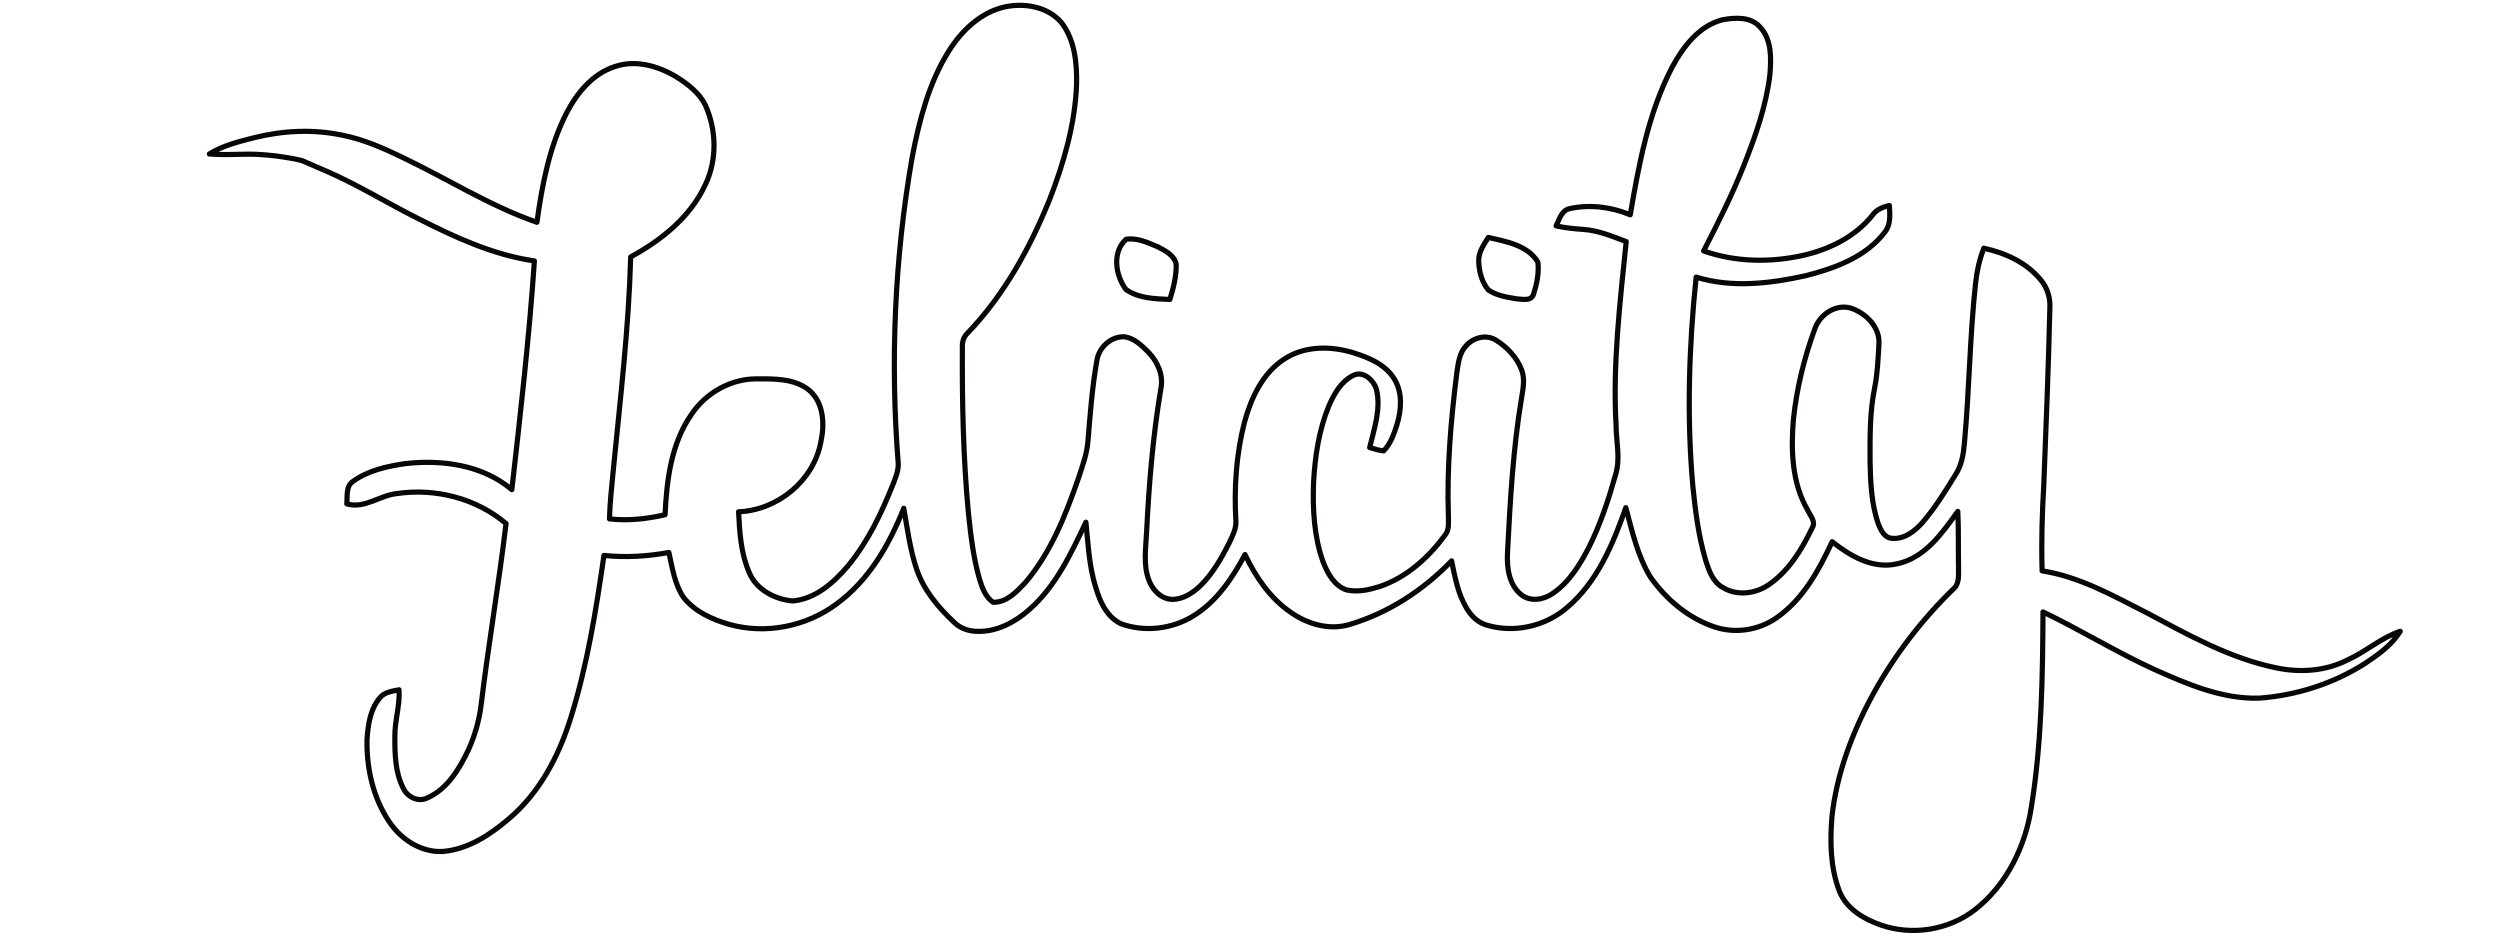 <?xml version="1.0" encoding="UTF-8" standalone="no"?>
<svg
   xmlns:dc="http://purl.org/dc/elements/1.1/"
   xmlns:cc="http://creativecommons.org/ns#"
   xmlns:rdf="http://www.w3.org/1999/02/22-rdf-syntax-ns#"
   xmlns:svg="http://www.w3.org/2000/svg"
   xmlns="http://www.w3.org/2000/svg"
   xmlns:sodipodi="http://sodipodi.sourceforge.net/DTD/sodipodi-0.dtd"
   xmlns:inkscape="http://www.inkscape.org/namespaces/inkscape"
   width="800pt"
   height="300pt"
   viewBox="0 0 500 700"
   version="1.1"
   id="svg2"
   inkscape:version="0.91 r13725"
   sodipodi:docname="felicity.svg">
  <defs
     id="defs26" />
  <sodipodi:namedview
     pagecolor="#ffffff"
     bordercolor="#666666"
     borderopacity="1"
     objecttolerance="10"
     gridtolerance="10"
     guidetolerance="10"
     inkscape:pageopacity="0"
     inkscape:pageshadow="2"
     inkscape:window-width="1280"
     inkscape:window-height="666"
     id="namedview24"
     showgrid="false"
     inkscape:zoom="0.3776"
     inkscape:cx="525.285"
     inkscape:cy="434.77182"
     inkscape:window-x="-8"
     inkscape:window-y="-8"
     inkscape:window-maximized="1"
     inkscape:current-layer="svg2" />
  <style
     type="text/css"
     id="style4">
*{
  fill-opacity: 0;
  transition: fill-opacity 1s;
}
.finished *{
  fill-opacity: 1;
}
</style>
  <path
     style="fill:#060807;fill-rule:evenodd;stroke:#060807;stroke-width:3.875;stroke-linecap:round;stroke-linejoin:round;stroke-miterlimit:4;stroke-dasharray:none;stroke-opacity:1"
     d="m -457.967,119.857 c 0,0 -21.003,-5.173 -42.199,-4.708 -8.951,0.155 -17.922,0.562 -26.854,-0.174 10.133,-6.394 21.952,-9.184 33.422,-12.148 21.661,-5.425 44.524,-6.51 66.418,-1.763 15.849,3.178 30.69,9.823 45.163,16.837 33.248,15.907 64.597,35.96 99.588,48.07 3.856,-27.92 9.203,-56.207 22.088,-81.53 7.808,-15.054 19.549,-29.489 36.27,-34.778 15.481,-5.27 32.395,-0.368 45.919,7.847 8.486,5.328 16.914,11.799 21.487,20.983 8.331,18.523 8.854,40.649 0.116,59.113 -11.083,24.335 -32.88,41.715 -55.878,54.231 -1.453,53.378 -7.828,106.408 -13.02,159.496 -1.124,12.032 -2.538,24.025 -2.809,36.115 13.911,1.569 27.92,0.039 41.501,-3.119 1.201,-25.846 4.514,-53.03 19.646,-74.846 10.656,-15.984 29.179,-26.602 48.515,-26.602 13.446,-0.019 28.656,-0.426 39.622,8.661 10.889,9.552 11.451,25.672 8.467,38.847 -5.464,28.695 -32.376,50.666 -61.361,51.731 0.775,15.326 1.686,31.116 7.944,45.357 5.251,12.826 19.22,20.111 32.453,21.254 16.992,-1.473 30.69,-13.698 41.269,-26.156 14.996,-18.174 25.188,-39.7 33.848,-61.458 1.763,-4.728 3.817,-9.533 3.72,-14.667 -6.045,-76.377 -2.809,-153.586 10.385,-229.072 C 3.025,90.038 10.039,62.332 24.899,38.462 34.471,23.097 48.653,9.341 66.769,5.175 81.378,2.037 98.622,4.846 108.89,16.471 c 10.443,13.175 11.993,30.961 11.606,47.178 -1.24,29.373 -9.494,57.99 -20.092,85.231 -14.628,36.251 -33.945,71.281 -61.128,99.685 -3.023,2.732 -4.282,6.607 -4.03,10.637 -0.252,41.211 0.62,82.519 4.476,123.574 1.724,16.624 3.662,33.345 8.254,49.465 1.996,6.413 4.359,13.485 10.211,17.457 10.094,0.291 17.709,-7.963 24.122,-14.764 19.143,-22.553 30.167,-50.608 39.738,-78.275 2.945,-8.971 6.258,-17.98 6.975,-27.493 1.666,-19.937 3.119,-39.971 6.607,-59.695 1.376,-9.978 10.559,-18.523 20.828,-17.999 7.246,1.163 12.846,6.568 17.806,11.625 6.839,7.091 11.257,17.128 9.203,27.106 -5.948,35.301 -8.874,71.048 -10.656,106.776 -0.523,12.032 -2.732,24.626 1.724,36.212 2.635,7.227 8.835,13.911 16.953,14.338 8.196,0.213 15.539,-4.553 21.274,-9.978 9.397,-9.164 15.965,-20.751 21.816,-32.376 2.306,-5.038 5.154,-10.191 4.902,-15.907 -1.434,-24.626 0.174,-49.6 6.278,-73.548 4.902,-18.271 13.504,-37.123 29.973,-47.701 15.035,-9.843 34.41,-9.784 51.111,-4.728 11.703,3.604 24.258,8.758 30.923,19.666 6.297,10.308 5.309,23.173 1.918,34.275 -2.228,6.898 -4.669,14.124 -9.862,19.414 -3.604,-0.271 -7.033,-1.531 -10.463,-2.499 3.371,-14.086 8.583,-28.83 5.057,-43.381 -1.976,-6.878 -10.017,-14.299 -17.399,-10.404 -9.068,4.495 -14.299,13.853 -18.154,22.785 -7.44,18.038 -10.308,37.607 -11.393,56.963 -0.736,20.014 0.291,40.552 7.149,59.54 3.333,8.467 8.312,17.825 17.534,20.848 8.215,1.841 16.759,-0.078 24.665,-2.538 20.034,-6.801 36.445,-21.584 48.825,-38.401 3.294,-3.972 2.441,-9.378 2.499,-14.144 -1.259,-35.863 1.821,-71.707 6.316,-107.26 1.066,-6.898 1.783,-14.551 6.82,-19.898 5.251,-6.142 14.996,-8.816 22.146,-4.398 8.603,5.309 16.081,13.136 19.549,22.766 2.286,6.394 0.969,13.272 -0.078,19.801 -6.491,38.343 -8.603,77.248 -10.618,116.037 -0.581,11.102 0.911,24.083 10.211,31.523 6.839,5.599 16.721,3.875 23.521,-0.853 12.4,-8.428 20.46,-21.623 27.164,-34.72 8.583,-17.205 14.628,-35.553 19.801,-54.037 3.759,-12.109 0.388,-24.742 0.349,-37.084 -2.577,-45.783 2.964,-91.431 7.576,-136.885 -10.308,-3.933 -20.673,-8.293 -31.795,-9.087 -6.917,-0.465 -13.795,-1.143 -20.557,-2.654 2.364,-4.747 4.011,-11.451 9.939,-12.846 15.171,-3.371 31.155,-1.356 45.435,4.573 6.452,-37.704 13.485,-76.183 31.368,-110.419 8.254,-15.248 20.092,-30.903 37.781,-35.263 9.164,-1.608 20.576,-2.383 27.455,5.173 9.164,9.397 8.661,23.696 7.673,35.844 -2.829,23.696 -10.928,46.365 -19.704,68.433 -8.641,21.642 -19.123,42.47 -29.78,63.182 23.812,8.448 49.988,8.796 74.497,3.294 19.627,-4.514 38.808,-13.95 51.576,-29.954 2.964,-4.224 7.692,-6.161 12.594,-7.227 0.446,6.839 1.182,14.512 -3.584,20.131 -14.144,18.445 -37.258,26.757 -59.017,32.318 -26.641,5.871 -55.122,9.242 -81.647,1.008 -5.406,51.635 -7.091,103.831 -2.519,155.601 1.879,18.91 4.282,37.898 9.707,56.168 2.403,7.537 5.348,15.984 12.749,20.014 10.676,6.529 24.703,4.689 34.643,-2.364 14.783,-10.288 24.471,-26.234 32.066,-42.218 2.945,-4.553 -1.492,-8.951 -3.255,-12.981 -11.896,-20.363 -12.71,-44.911 -10.792,-67.813 2.402,-23.211 8.041,-46.093 16.081,-67.987 3.72,-10.559 15.733,-18.658 26.931,-15.229 11.315,3.778 21.836,14.376 20.848,27.048 -0.62,10.908 -1.066,21.874 -3.216,32.608 -3.662,18.058 -3.449,36.58 -3.391,54.909 0.329,15.403 0.969,31.155 5.929,45.9 1.802,4.592 4.243,10.618 9.881,11.315 9.416,1.182 17.593,-5.231 23.463,-11.896 9.397,-10.947 16.992,-23.308 24.548,-35.573 4.592,-7.014 5.948,-15.442 6.646,-23.638 3.623,-39.525 3.991,-79.283 8.254,-118.75 0.93,-9.126 2.887,-18.135 6.219,-26.68 16.043,3.468 31.988,10.734 42.567,23.696 4.921,5.832 7.208,13.543 6.743,21.138 -1.046,43.962 -2.809,87.924 -4.534,131.867 -1.24,21.371 -1.899,42.78 -1.24,64.19 28.036,4.398 53.049,18.581 78.004,31.271 30.942,16.449 62.117,34.061 96.817,41.153 17.864,3.778 37.142,2.461 53.533,-6.064 13.563,-6.084 24.82,-16.527 39.041,-21.235 -6.336,10.366 -16.469,17.496 -26.408,24.083 -23.599,15.035 -51.131,23.831 -79.012,25.846 -27.493,0.775 -53.436,-10.366 -78.023,-21.371 -28.481,-12.962 -55.122,-29.489 -83.293,-43.013 -0.271,48.593 -0.93,97.418 -8.661,145.488 -4.34,29.315 -18.368,58.203 -41.966,76.725 -19.646,15.345 -47.023,19.782 -70.545,11.528 -12.594,-4.379 -25.556,-12.051 -30.748,-24.974 -6.917,-17.767 -7.169,-37.258 -5.658,-56.013 3.584,-32.395 15.423,-63.395 30.981,-91.857 15.829,-28.733 36.018,-55.006 59.52,-77.888 4.766,-3.875 3.933,-10.327 4.011,-15.771 -0.291,-14.124 0.155,-28.23 -0.542,-42.315 -11.664,16.159 -24.413,34.701 -45.26,39.138 -18.038,4.166 -34.972,-5.677 -48.554,-16.508 -9.862,21.274 -21.7,42.993 -41.385,56.73 -13.349,9.416 -31.058,12.148 -46.578,6.878 -19.491,-6.529 -35.98,-20.538 -47.74,-37.181 -9.591,-15.81 -13.659,-34.178 -18.368,-51.848 -9.571,27.299 -21.313,55.587 -43.981,74.691 -16.333,14.086 -39.796,19.259 -60.45,12.865 -6.413,-1.996 -11.334,-7.053 -14.609,-12.71 -6.374,-10.695 -8.544,-23.114 -11.063,-35.108 -21.158,22.01 -47.605,39.235 -77.016,47.76 -14.899,4.127 -30.806,-0.678 -43.11,-9.358 -15.442,-10.559 -26.156,-26.466 -34.12,-43.11 -9.416,17.612 -21.08,35.011 -38.401,45.706 -15.926,9.978 -36.6,12.419 -54.27,5.929 -12.594,-6.103 -17.205,-20.731 -20.499,-33.286 -3.449,-13.931 -4.185,-28.307 -5.619,-42.509 -11.141,23.444 -22.436,47.895 -42.373,65.333 -10.656,9.474 -24.374,16.701 -38.963,16.159 -6.336,-0.077 -12.633,-2.344 -17.166,-6.82 -11.838,-11.141 -22.708,-24.103 -27.939,-39.738 -4.902,-14.686 -6.859,-30.148 -9.571,-45.338 -10.773,27.222 -26.079,53.882 -50.143,71.417 -22.649,16.914 -53.088,22.959 -80.349,15.229 -12.788,-3.681 -25.808,-9.61 -34.139,-20.363 -6.51,-9.901 -8.196,-21.952 -10.753,-33.286 -15.984,2.906 -32.26,3.933 -48.457,2.209 -5.929,41.172 -12.536,82.48 -25.091,122.218 -8.796,27.978 -23.153,55.142 -45.803,74.342 -14.086,12.071 -30.651,22.979 -49.62,24.49 -16.333,0.794 -31.349,-9.242 -40.048,-22.533 -11.974,-17.941 -16.837,-40.029 -16.333,-61.4 0.775,-10.811 2.402,-22.572 9.765,-31.02 3.507,-4.146 9.164,-4.728 14.124,-5.774 0.756,11.78 -3.274,23.173 -3.119,34.933 -0.058,13.078 0.213,26.989 6.413,38.847 3.178,6.568 11.509,10.482 18.271,6.743 14.822,-6.723 23.579,-21.719 30.322,-35.844 4.728,-10.463 7.905,-21.603 9.358,-32.996 5.483,-45.357 13.214,-90.404 18.658,-135.781 -22.126,-18.871 -52.797,-26.641 -81.375,-22.417 -12.904,1.221 -24.141,11.625 -37.549,7.692 0.581,-5.716 -0.833,-13.233 4.786,-16.895 11.276,-8.06 25.226,-11.141 38.711,-13.136 27.61,-3.158 57.912,0.911 79.748,19.433 6.452,-56.846 12.943,-113.712 16.856,-170.791 -31.271,-4.553 -60.179,-18.058 -88.06,-32.26 -22.204,-11.238 -43.458,-24.316 -66.243,-34.333 z"
     id="path8"
     inkscape:connector-curvature="0" />
  <path
     d="m 82.715,18.661 c 5.367,-3.507 12.148,0.31 14.783,5.464 6.394,11.354 5.929,25.033 5.212,37.646 C 99.397,98.428 90.852,134.834 75.488,168.372 65.161,190.866 52.044,212.334 34.858,230.295 c 3.739,-41.986 10.366,-83.681 18.154,-125.105 4.379,-21.855 8.913,-43.788 16.488,-64.79 3.178,-7.828 6.529,-16.217 13.214,-21.739 z"
     id="path10"
     inkscape:connector-curvature="0"
     fill="transparent"
     style="fill:#ffffff;" />
  <path
     d="m 609.175,31.506 c 5.134,-3.72 11.78,0.872 13.156,6.297 4.456,13.466 0.504,27.823 -2.984,41.056 -8.254,27.377 -20.383,53.475 -34.042,78.547 1.608,-34.313 4.301,-68.801 12.148,-102.3 2.325,-8.409 4.282,-18.135 11.722,-23.599 z"
     id="path12"
     inkscape:connector-curvature="0"
     style="fill:#ffffff;" />
  <path
     d="m -198.864,75.836 c 3.739,-2.964 8.544,-0.155 11.838,2.17 13.718,10.869 18.116,31.136 11.799,47.236 -6.665,17.903 -22.456,30.38 -38.537,39.603 -1.957,-23.347 -1.589,-47.217 4.243,-70.022 2.015,-6.956 4.398,-14.667 10.656,-18.988 z"
     id="path14"
     inkscape:connector-curvature="0"
     style="fill:#ffffff;" />
  <path
     style="fill:#060807;fill-rule:evenodd;stroke:#060807;stroke-width:3.875;stroke-linecap:round;stroke-linejoin:round;stroke-miterlimit:4;stroke-dasharray:none;stroke-opacity:1"
     d="m 157.561,178.621 c 8.196,-1.201 16.198,2.558 23.599,5.677 5.483,2.868 12.342,6.336 13.718,12.981 0.232,8.971 -2.073,17.806 -4.708,26.331 -11.121,-0.523 -23.502,-0.756 -32.86,-7.518 -7.789,-10.521 -10.482,-27.92 0.252,-37.471 z"
     id="path16"
     inkscape:connector-curvature="0" />
  <path
     style="fill:#060807;fill-rule:evenodd;stroke:#060807;stroke-width:3.875;stroke-linecap:round;stroke-linejoin:round;stroke-miterlimit:4;stroke-dasharray:none;stroke-opacity:1"
     d="m 427.959,177.265 c 13.214,3.081 29.45,5.832 36.987,18.445 0.949,8.021 -0.775,16.353 -3.255,24.006 -1.744,5.386 -8.215,3.662 -12.439,3.429 -7.285,-1.182 -14.977,-2.364 -21.196,-6.549 -4.96,-5.754 -6.917,-13.659 -7.285,-21.099 -0.426,-6.878 3.701,-12.691 7.188,-18.232 z"
     id="path18"
     inkscape:connector-curvature="0" />
  <path
     d="m -113.381,303.164 c 4.398,-6.2 14.512,-5.968 19.278,-0.31 5.696,6.491 6.529,15.926 4.805,24.103 -2.209,11.373 -6.82,23.211 -16.546,30.225 -7.808,5.813 -17.786,6.956 -27.145,8.254 2.674,-21.564 5.793,-44.64 19.608,-62.272 z"
     id="path20"
     inkscape:connector-curvature="0"
     style="fill:#ffffff;" />
  <path
     d="m 720.465,540.315 c 14.628,-29.392 35.224,-55.548 58.765,-78.314 2.499,43.478 6.839,87.13 3.042,130.685 -1.976,19.472 -4.941,39.486 -14.434,56.885 -5.096,9.571 -13.582,17.244 -23.773,21.022 -9.164,3.604 -20.228,6.394 -29.334,1.201 -8.641,-5.212 -11.78,-15.694 -12.981,-25.11 -4.824,-36.309 2.306,-73.742 18.716,-106.369 z"
     id="path22"
     inkscape:connector-curvature="0"
     style="fill:#ffffff;" />
  <!-- <path fill="#060808" d=" M 434.63 517.62 C 441.81 513.43 452.07 512.63 458.64 518.40 C 465.56 524.98 465.55 536.13 461.11 544.10 C 452.10 559.96 443.26 575.96 435.89 592.66 C 440.93 592.73 445.91 593.60 450.73 595.08 C 456.25 596.73 462.06 596.43 467.69 595.63 C 467.73 597.12 467.76 598.62 467.79 600.13 C 463.33 602.41 458.28 604.27 453.22 602.97 C 447.53 601.45 441.48 600.16 435.67 601.90 C 432.94 602.43 430.27 604.21 427.45 603.64 C 423.82 601.70 422.18 597.00 422.83 593.09 C 423.86 587.93 426.25 583.19 428.39 578.43 C 434.67 565.13 441.72 552.21 447.84 538.84 C 449.64 534.69 451.67 530.51 452.26 525.98 C 452.74 522.85 449.88 520.12 446.90 519.88 C 442.16 519.54 437.50 521.94 434.38 525.41 C 431.54 528.40 432.18 532.85 431.52 536.61 C 429.81 536.13 427.27 536.00 426.96 533.79 C 425.50 527.43 429.04 520.73 434.63 517.62 Z" />
<path fill="#060807" d=" M 555.43 514.49 C 557.85 513.65 559.60 516.39 561.07 517.91 C 566.87 525.67 565.59 535.95 564.96 545.00 C 564.55 560.12 564.21 575.27 562.58 590.32 C 562.07 593.97 561.85 597.80 560.23 601.17 C 558.97 603.39 555.78 603.94 553.97 602.08 C 549.48 597.74 548.21 591.10 548.22 585.07 C 548.10 567.66 549.61 550.28 551.16 532.95 C 551.81 529.84 549.31 527.55 548.35 524.84 C 548.99 520.65 551.40 516.23 555.43 514.49 Z" />
<path fill="#060807" d=" M 577.93 515.87 C 581.37 514.26 585.26 514.17 588.98 513.85 C 595.62 513.60 602.31 513.43 608.92 514.30 C 612.51 514.78 616.41 516.35 618.06 519.81 C 620.16 524.22 619.04 529.27 617.67 533.72 C 611.15 553.95 604.17 574.05 598.52 594.55 C 597.32 598.36 597.12 602.66 594.72 605.99 C 588.73 606.17 583.42 599.94 584.94 594.00 C 587.07 577.93 591.49 562.19 597.09 546.99 C 600.38 537.85 605.16 529.38 609.34 520.65 C 603.58 520.34 597.80 520.10 592.04 520.45 C 586.76 520.76 581.54 522.05 576.23 521.44 C 576.71 519.55 577.06 517.62 577.93 515.87 Z" />
<path fill="#060807" d=" M 509.48 515.58 C 511.05 515.21 512.79 515.09 514.28 515.85 C 516.32 517.06 515.31 519.67 514.36 521.28 C 511.87 525.12 507.55 527.17 504.60 530.60 C 496.77 539.37 493.75 551.50 493.87 563.03 C 494.23 571.46 495.86 580.21 500.71 587.28 C 503.08 590.81 507.20 593.71 511.63 592.80 C 518.50 591.38 523.83 585.82 526.63 579.60 C 531.03 569.69 531.17 558.21 528.17 547.89 C 526.51 542.51 523.89 537.09 519.31 533.63 C 516.17 531.30 512.10 531.20 508.57 529.85 C 509.03 528.59 509.54 527.32 510.45 526.32 C 517.92 525.12 525.45 529.23 529.83 535.15 C 534.17 541.14 536.71 548.50 536.68 555.92 C 536.90 565.84 535.78 576.16 531.04 585.04 C 527.67 591.43 522.03 596.80 515.06 599.00 C 506.02 601.83 495.20 599.37 488.92 592.08 C 483.29 585.64 481.01 576.98 480.30 568.63 C 479.59 557.24 480.48 545.47 484.96 534.86 C 489.31 524.87 499.29 518.44 509.48 515.58 Z" /> -->
</svg>
